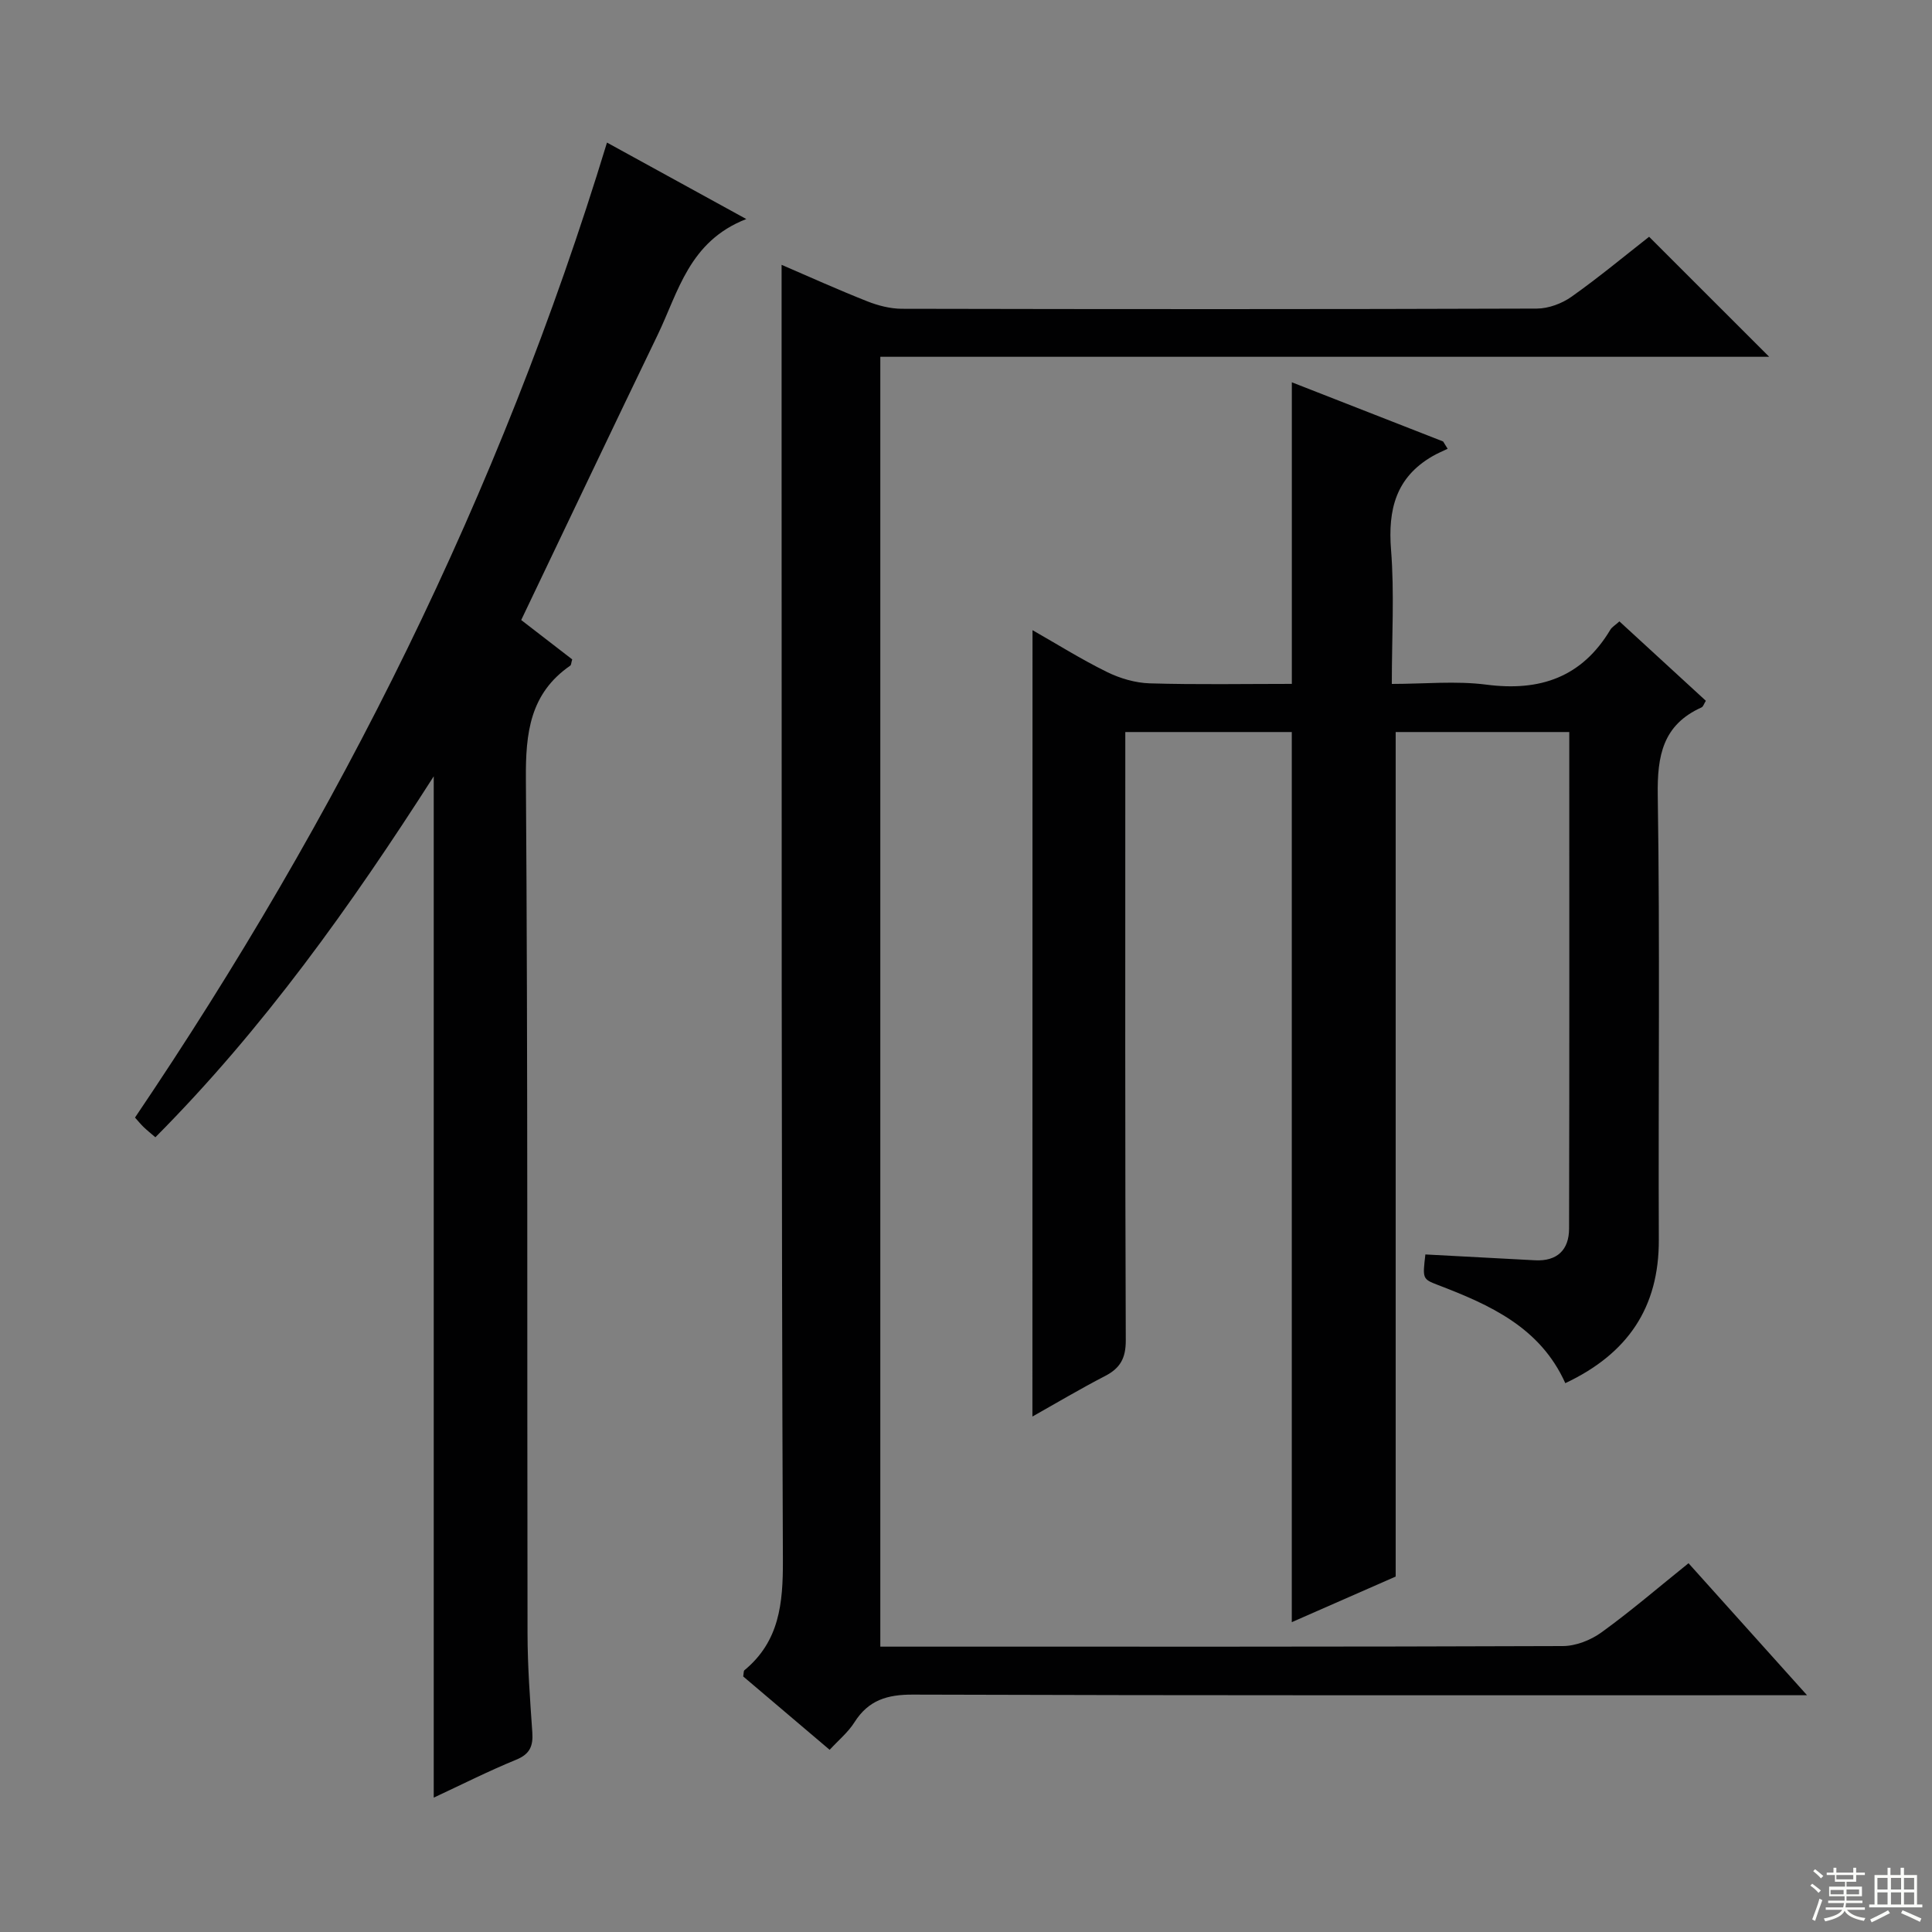 <svg enable-background="new 0 0 400 400" viewBox="0 0 400 400" xmlns="http://www.w3.org/2000/svg"><rect x="0" y="0" width="400" height="400" fill="#808080" stroke="none"/><g fill="#010102"><path d="m213.77 130.47c5.03 2.86 10.07 6.03 15.38 8.64 2.71 1.34 5.9 2.28 8.9 2.37 9.79.29 19.6.11 29.41.11 0-21.05 0-41.57 0-62.44 10.45 4.09 20.88 8.17 31.32 12.25.31.5.63 1.01.94 1.51-1.05.51-2.14.96-3.15 1.55-7.56 4.38-9.23 11.02-8.57 19.37.71 8.93.16 17.96.16 27.77 6.73 0 13.25-.67 19.59.15 11.12 1.44 19.77-1.54 25.66-11.38.32-.54.96-.89 1.87-1.72 5.97 5.48 11.9 10.93 17.9 16.44-.4.63-.55 1.22-.89 1.37-8.03 3.61-9.2 10.01-9.07 18.21.47 30.66.1 61.33.22 91.99.06 14.06-6.44 23.62-19.36 29.71-5.2-11.57-15.61-16.21-26.43-20.35-3.16-1.21-3.12-1.32-2.54-6.3 7.55.4 15.14.82 22.73 1.21 4.57.23 7.01-2.18 7.02-6.54.08-34.15.04-68.3.04-102.83-12.1 0-24 0-35.94 0v174.85c-6.55 2.87-13.94 6.12-21.51 9.44 0-61.53 0-122.72 0-184.29-11.13 0-22.51 0-34.47 0v5.96c0 40-.06 80 .1 119.99.01 3.71-1.16 5.77-4.31 7.39-5.1 2.64-10.05 5.58-15.02 8.38.02-54.46.02-108.42.02-162.81z"/><path d="m171.77 362.28c-6.18-5.24-12.1-10.27-17.9-15.19.12-.68.07-1.12.25-1.28 7.25-5.99 8-13.83 7.97-22.74-.32-78.31-.24-156.63-.27-234.94 0-10.96 0-21.91 0-33.3 5.62 2.42 11.61 5.13 17.73 7.55 2.25.89 4.77 1.54 7.17 1.55 43.82.09 87.65.11 131.47-.04 2.41-.01 5.18-1.04 7.17-2.45 5.68-4.02 11.05-8.49 16.07-12.42 8.43 8.43 16.63 16.62 24.86 24.85-60.85 0-122.3 0-184.03 0v267.05h5.34c45.32 0 90.64.05 135.97-.12 2.7-.01 5.79-1.23 8.01-2.84 6.06-4.38 11.75-9.28 18.01-14.31 7.93 8.83 15.77 17.57 24.54 27.33-2.76 0-4.46 0-6.16 0-59.65 0-119.3.07-178.95-.13-5.35-.02-9.21 1.15-12.11 5.72-1.3 2.07-3.29 3.7-5.14 5.71z"/><path d="m107.91 128.37c3.63 2.8 7.15 5.52 10.56 8.15-.21.69-.2 1.14-.4 1.29-8.35 5.77-9.26 13.93-9.19 23.46.42 58.98.23 117.97.34 176.96.01 6.81.52 13.63.99 20.43.19 2.82-.48 4.5-3.34 5.67-5.79 2.37-11.4 5.21-17.07 7.85 0-70.46 0-140.56 0-211.45-17.19 26.85-35.28 52.25-57.63 74.73-.98-.84-1.73-1.44-2.42-2.1-.59-.57-1.11-1.21-1.8-1.98 42.19-62.41 75.55-129.06 97.72-201.86 9.21 5.05 18.4 10.09 28.84 15.83-11.88 4.63-14.06 15.12-18.39 24.07-9.39 19.44-18.64 38.94-28.21 58.95z"/></g><path d="m374.8 390.4.4-.4c.7.5 1.3 1 1.8 1.4l-.5.5c-.5-.6-1.1-1.1-1.7-1.5zm1 7.3-.6-.3c.5-1.4 1.1-2.8 1.5-4.3.2.1.4.2.6.3-.5 1.3-1 2.8-1.5 4.3zm-.4-10.3.4-.4c.4.3 1 .8 1.7 1.4l-.5.5c-.4-.5-1-1-1.6-1.5zm2.5.3h1.7v-1h.6v1h3.5v-1h.6v1h1.8v.5h-1.8v1.4h-2v1h3.2v2h-3.2v.9h3.3v.5h-3.4c0 .3-.1.6-.1.9h4v.5h-3.7c.7.9 1.9 1.5 3.8 1.7-.1.2-.2.4-.3.6-2.1-.4-3.5-1.1-4-2.1-.4 1-1.8 1.7-4 2.2-.1-.2-.2-.4-.3-.6 2.1-.4 3.4-1 3.8-1.8h-3.4v-.5h3.6c.1-.3.1-.6.2-.9h-3.3v-.5h3.4c0-.3 0-.6 0-.9h-3.2v-2h3.3v-1h-2.1v-1.4h-1.7v-.5zm1.1 3.5v1h2.7c0-.3 0-.4 0-.4 0-.1 0-.2 0-.2 0-.1 0-.2 0-.3h-2.7zm1.2-3v.9h3.5v-.9zm4.7 3h-2.6v.6.4h2.6z" fill="#fbfcfa"/><path d="m393.6 386.7h.6v1.5h2.7v6.1h1.1v.6h-11v-.6h1.1v-6.1h2.7v-1.5h.6v1.5h2.1v-1.5zm-2.7 8.8.4.6c-1.2.6-2.5 1.3-3.8 1.9-.1-.2-.2-.4-.3-.6 1.2-.6 2.5-1.2 3.7-1.9zm-2.2-6.7v2.4h2.1v-2.4zm0 3v2.5h2.1v-2.5zm2.8-3v2.4h2.1v-2.4zm0 3v2.5h2.1v-2.5zm6 6.1c-1.4-.7-2.7-1.3-3.9-1.8l.3-.6c1.5.6 2.7 1.2 3.9 1.7zm-1.2-9.1h-2.1v2.4h2.1zm-2.1 3v2.5h2.1v-2.5z" fill="#fbfcfa"/></svg>